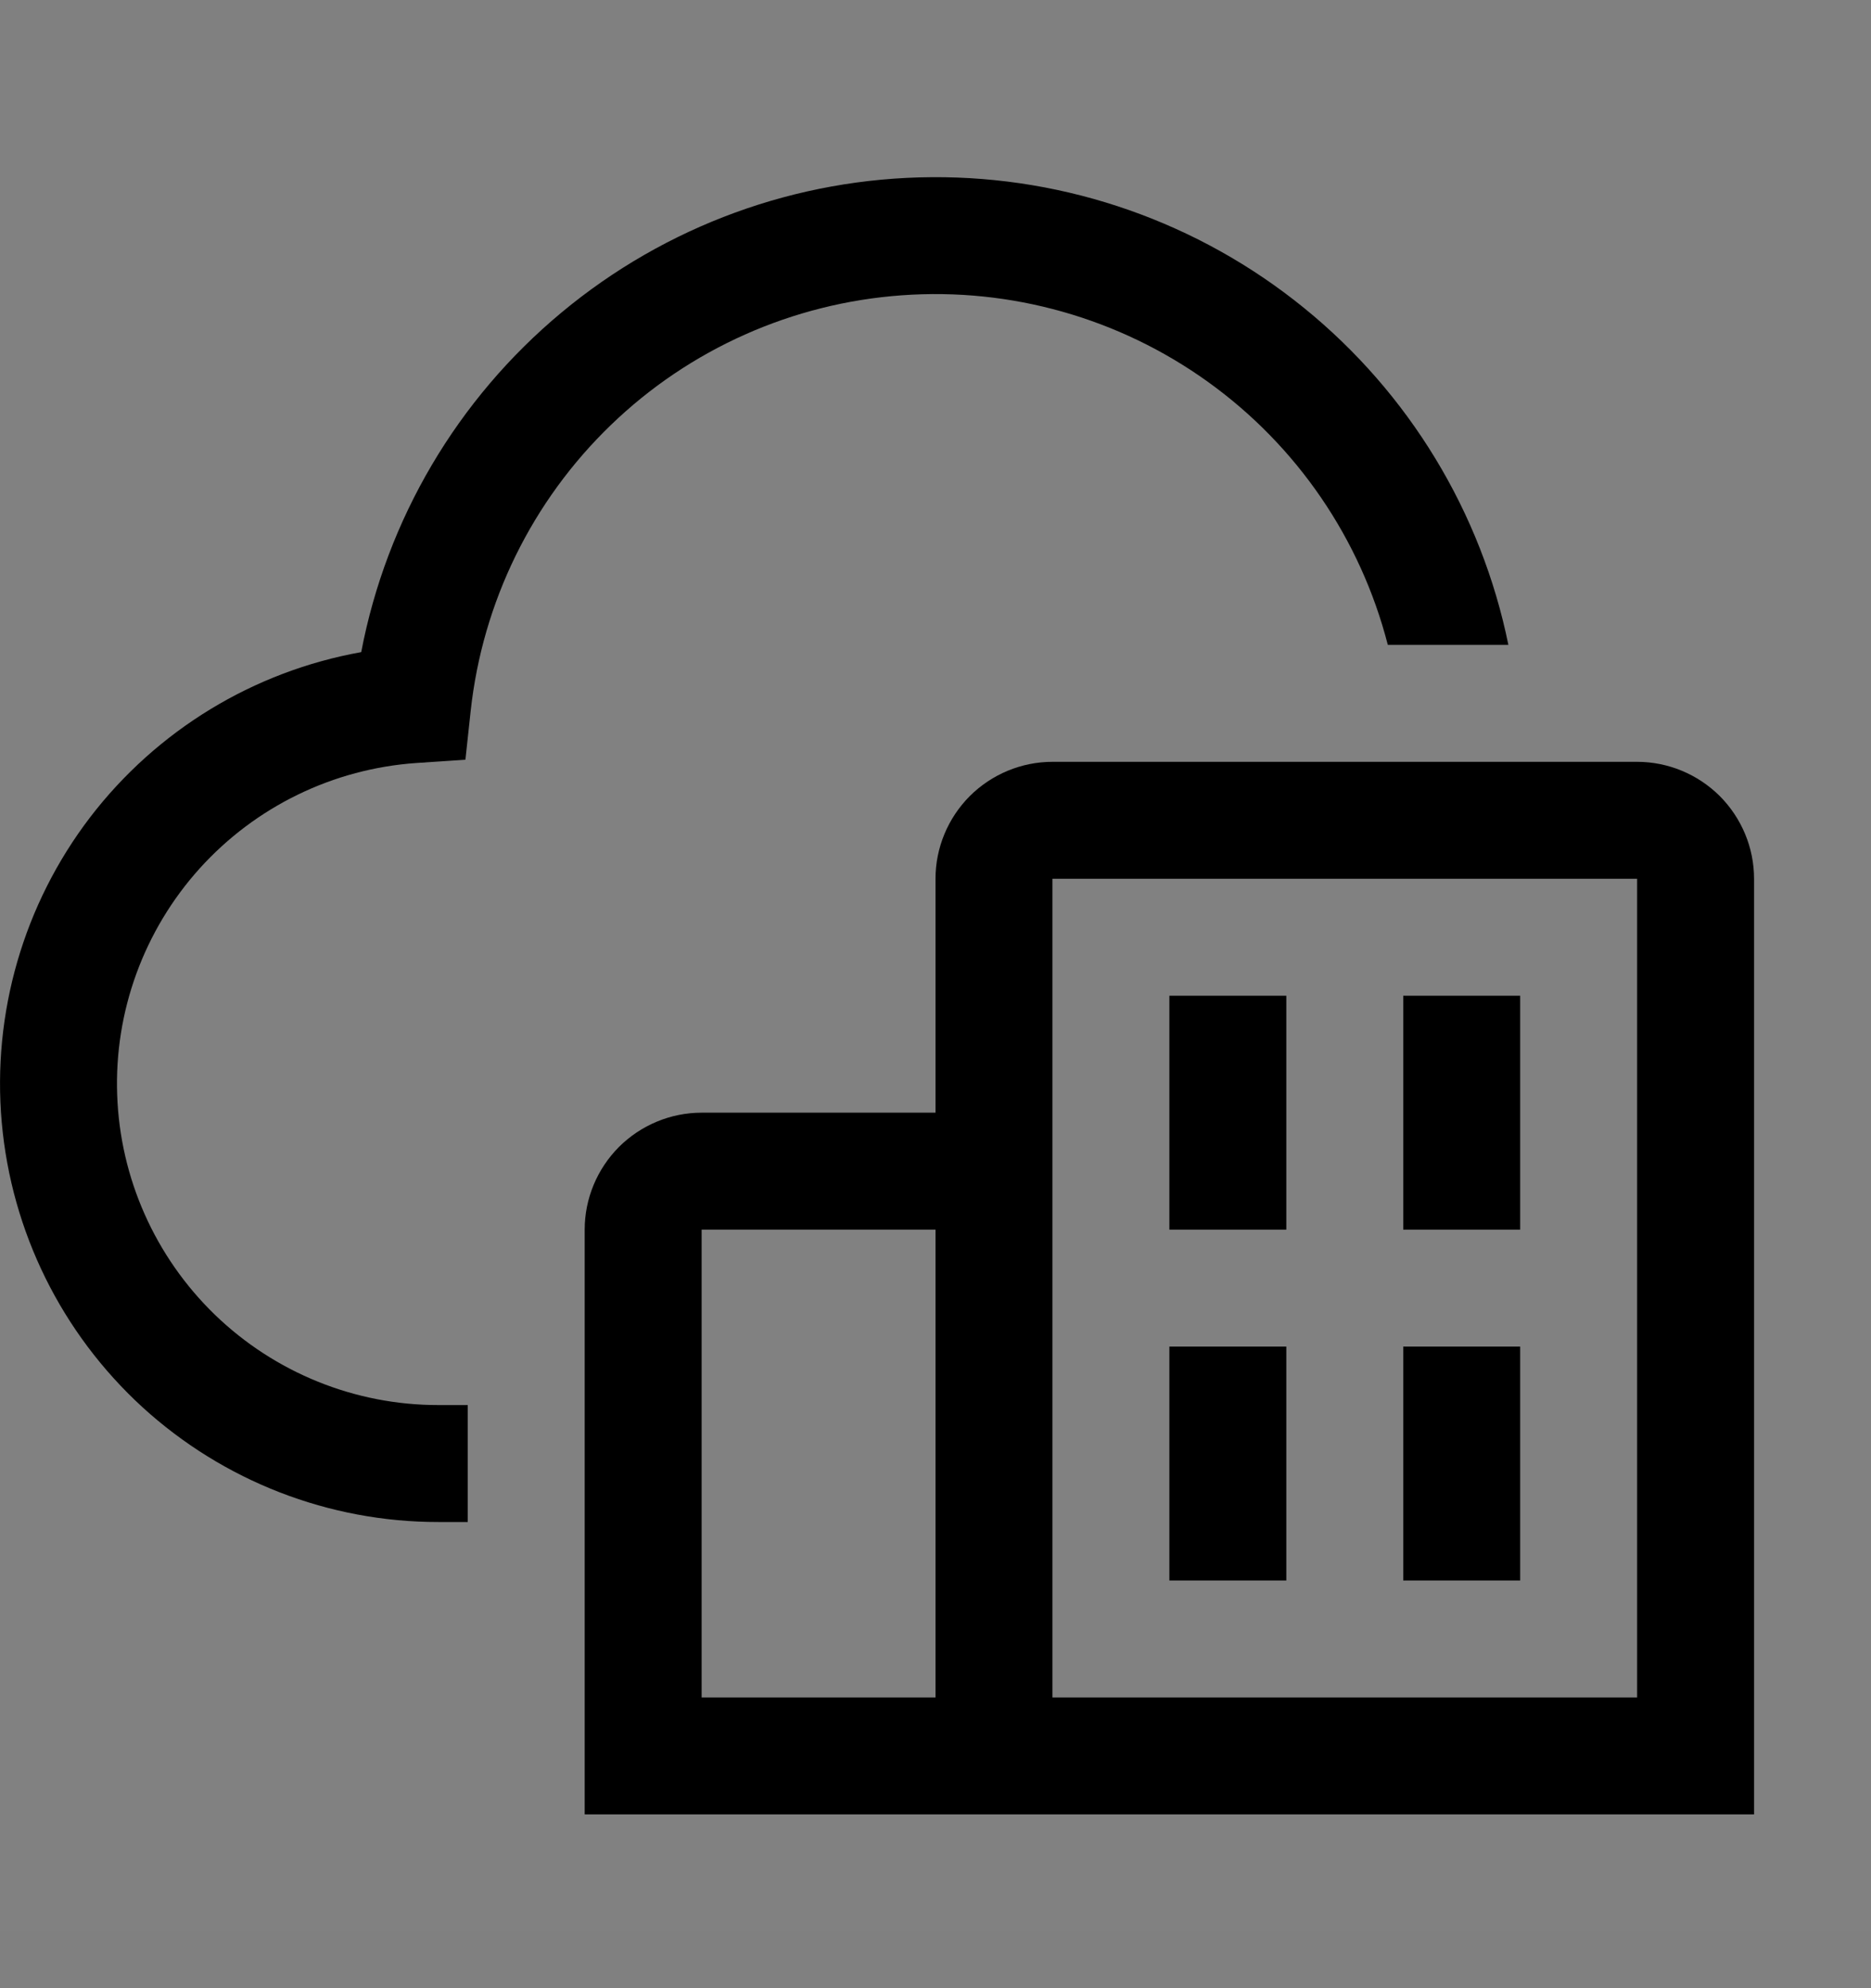 <svg viewBox="0 0 16 17" fill="none" xmlns="http://www.w3.org/2000/svg">
<rect x="0" y="0" width="16" height="17" fill="#808080" stroke="none"/>
<rect width="16" height="16" transform="translate(0 0.514)" fill="white" fill-opacity="0.01" style="mix-blend-mode:multiply"/>
<path d="M12.899 5.514C12.668 4.38 12.049 3.361 11.15 2.632C10.251 1.902 9.126 1.507 7.969 1.515C6.811 1.522 5.692 1.931 4.802 2.672C3.912 3.412 3.306 4.439 3.089 5.576C2.167 5.741 1.34 6.245 0.77 6.989C0.201 7.734 -0.068 8.664 0.015 9.598C0.098 10.531 0.527 11.399 1.218 12.032C1.91 12.664 2.813 13.015 3.75 13.014H4V12.014H3.75C3.037 12.015 2.352 11.738 1.839 11.243C1.327 10.748 1.026 10.073 1.002 9.36C0.977 8.648 1.231 7.954 1.708 7.425C2.186 6.896 2.85 6.573 3.561 6.524L3.98 6.496L4.025 6.079C4.126 5.149 4.55 4.284 5.224 3.634C5.897 2.984 6.778 2.592 7.711 2.525C8.644 2.457 9.572 2.72 10.331 3.266C11.091 3.812 11.635 4.608 11.868 5.514H12.899Z" fill="currentColor"/>
<path d="M14 6.514H9C8.735 6.514 8.481 6.62 8.293 6.807C8.106 6.995 8 7.249 8 7.514V9.514H6C5.735 9.514 5.481 9.62 5.293 9.807C5.106 9.995 5 10.249 5 10.514V15.514H15V7.514C15 7.249 14.894 6.995 14.707 6.807C14.519 6.62 14.265 6.514 14 6.514ZM6 14.514V10.514H8V14.514H6ZM14 14.514H9V7.514H14V14.514Z" fill="currentColor"/>
<path d="M11 8.514H10V10.514H11V8.514Z" fill="currentColor"/>
<path d="M13 8.514H12V10.514H13V8.514Z" fill="currentColor"/>
<path d="M11 11.514H10V13.514H11V11.514Z" fill="currentColor"/>
<path d="M13 11.514H12V13.514H13V11.514Z" fill="currentColor"/>
</svg>
